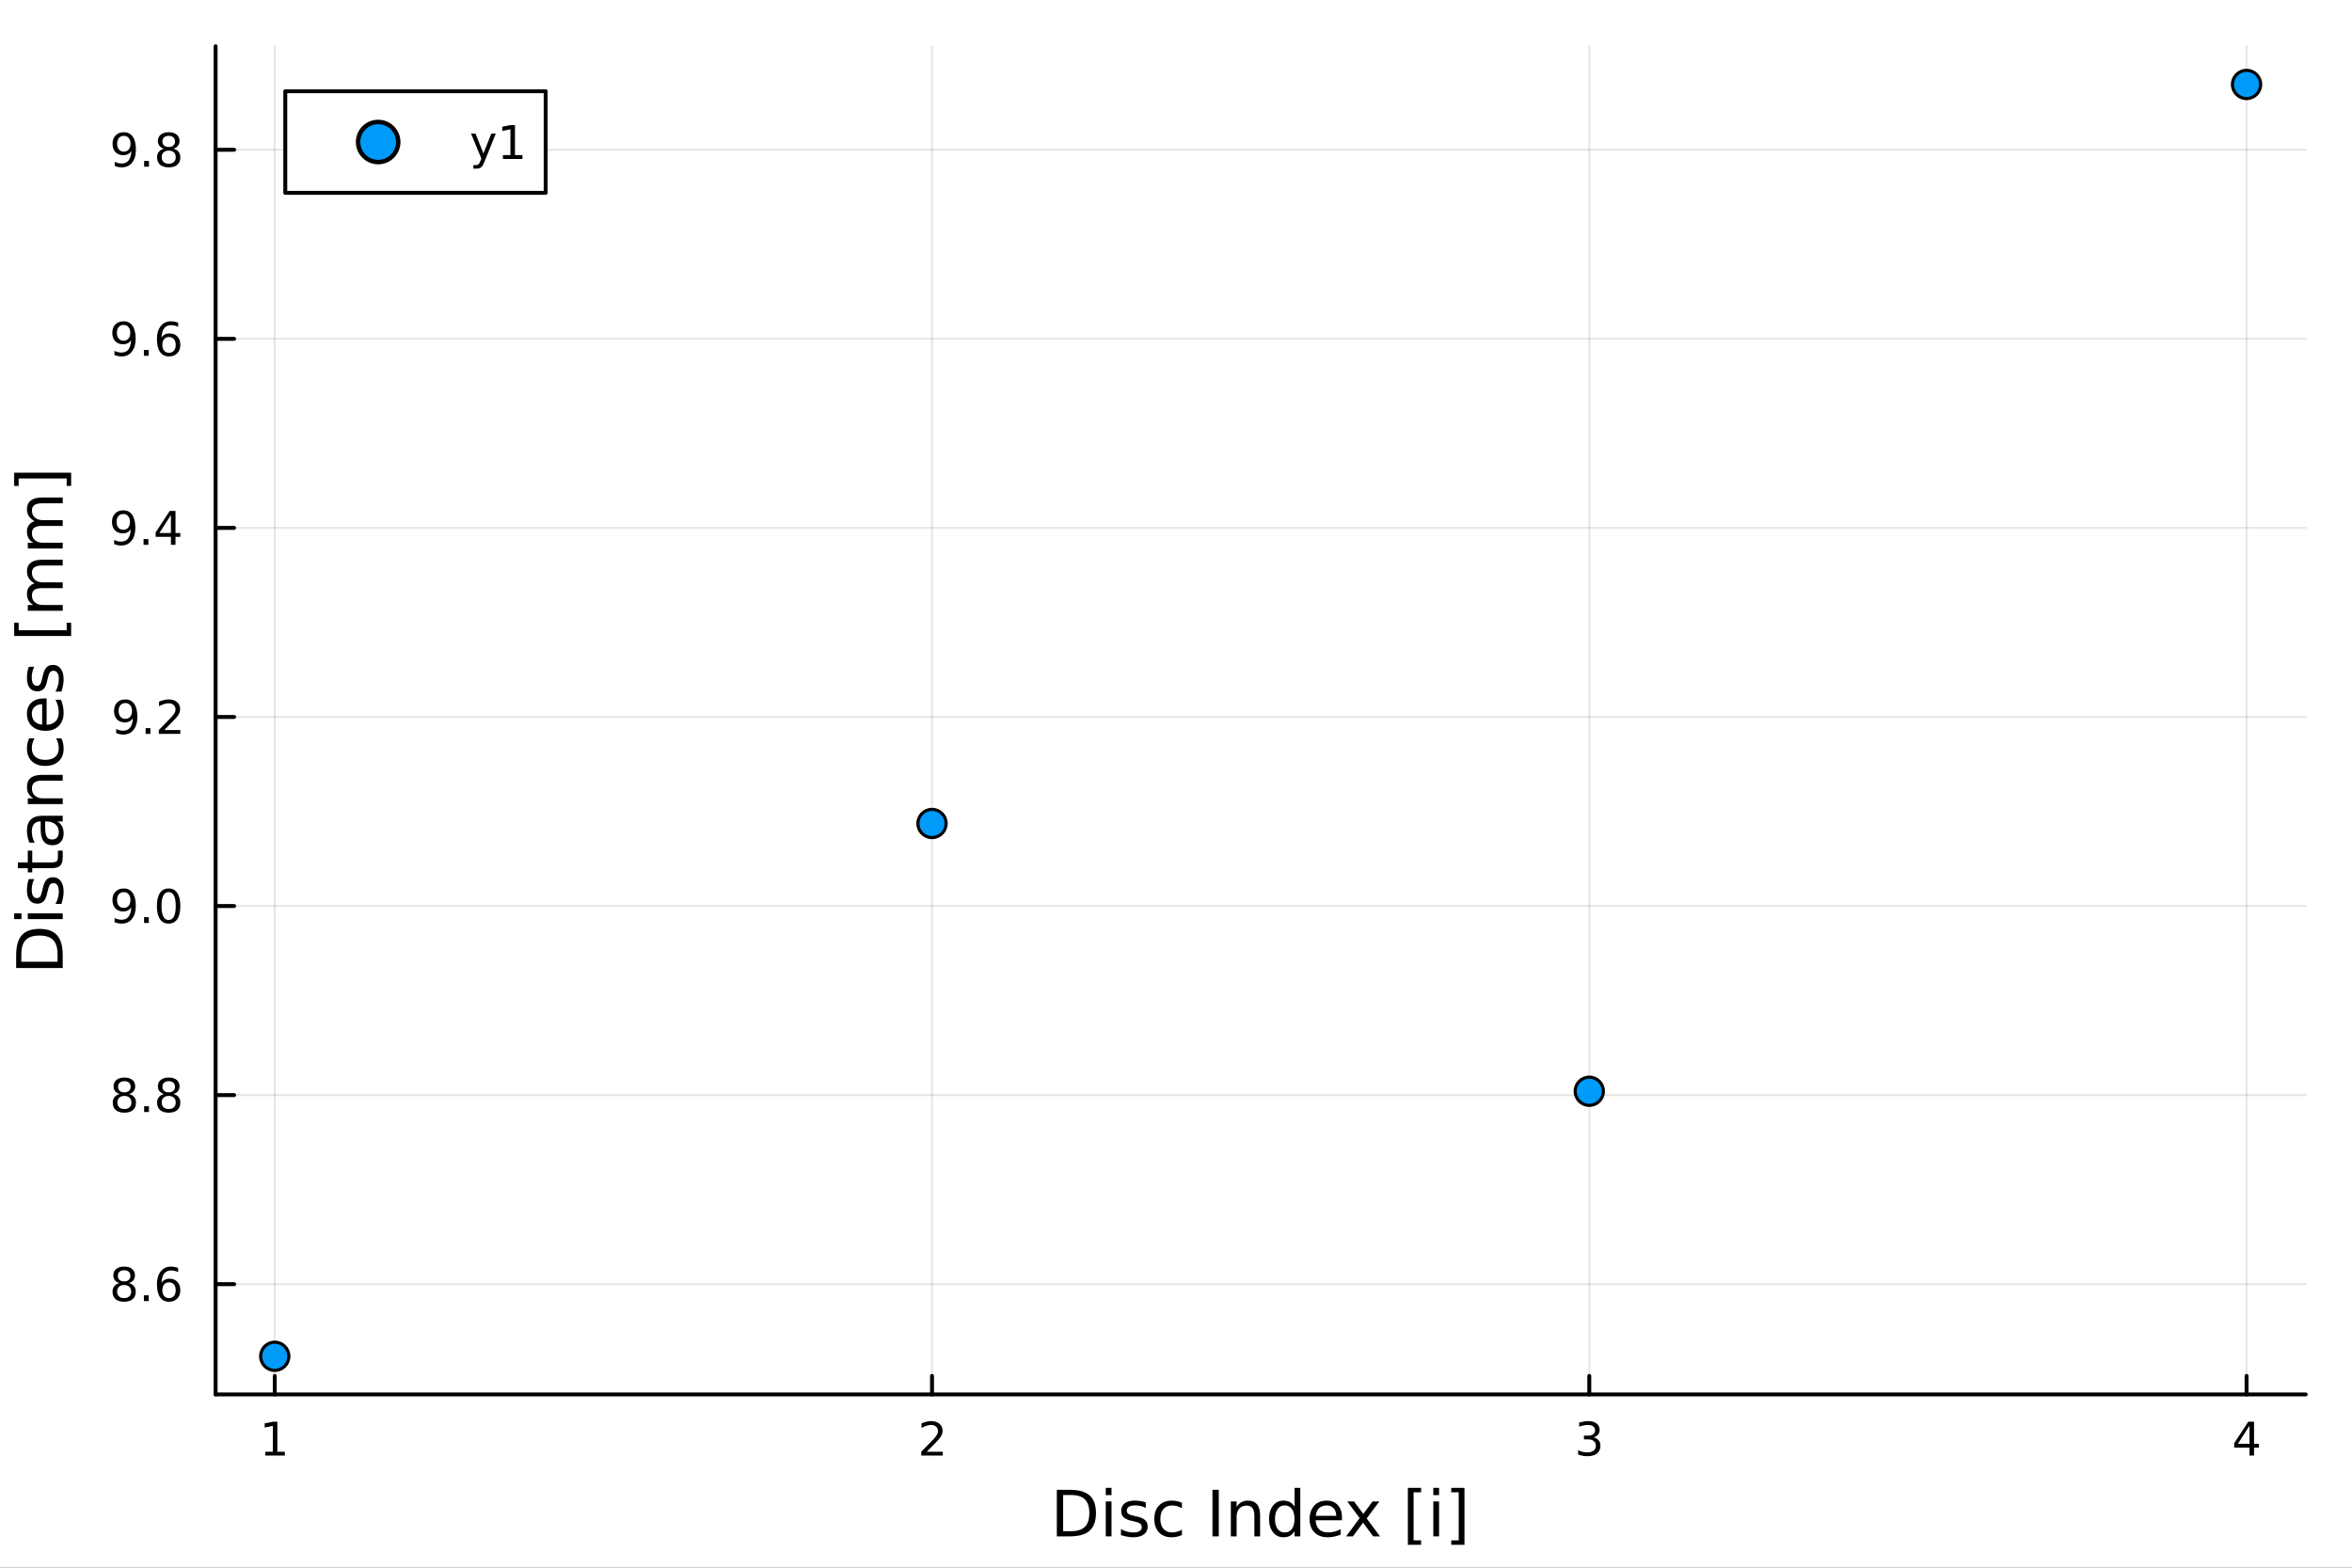 <?xml version="1.0" encoding="utf-8"?>
<svg xmlns="http://www.w3.org/2000/svg" xmlns:xlink="http://www.w3.org/1999/xlink" width="600" height="400" viewBox="0 0 2400 1600">
<rect x="0" y="0" width="2400" height="1600" fill="#333333" stroke="none"/>
<defs>
  <clipPath id="clip390">
    <rect x="0" y="0" width="2400" height="1600"/>
  </clipPath>
</defs>
<path clip-path="url(#clip390)" d="M0 1600 L2400 1600 L2400 0 L0 0  Z" fill="#ffffff" fill-rule="evenodd" fill-opacity="1"/>
<defs>
  <clipPath id="clip391">
    <rect x="480" y="0" width="1681" height="1600"/>
  </clipPath>
</defs>
<path clip-path="url(#clip390)" d="M220.005 1423.18 L2352.76 1423.18 L2352.76 47.244 L220.005 47.244  Z" fill="#ffffff" fill-rule="evenodd" fill-opacity="1"/>
<defs>
  <clipPath id="clip392">
    <rect x="220" y="47" width="2134" height="1377"/>
  </clipPath>
</defs>
<polyline clip-path="url(#clip392)" style="stroke:#000000; stroke-linecap:round; stroke-linejoin:round; stroke-width:2; stroke-opacity:0.1; fill:none" points="280.366,1423.18 280.366,47.244 "/>
<polyline clip-path="url(#clip392)" style="stroke:#000000; stroke-linecap:round; stroke-linejoin:round; stroke-width:2; stroke-opacity:0.1; fill:none" points="951.042,1423.18 951.042,47.244 "/>
<polyline clip-path="url(#clip392)" style="stroke:#000000; stroke-linecap:round; stroke-linejoin:round; stroke-width:2; stroke-opacity:0.1; fill:none" points="1621.72,1423.18 1621.72,47.244 "/>
<polyline clip-path="url(#clip392)" style="stroke:#000000; stroke-linecap:round; stroke-linejoin:round; stroke-width:2; stroke-opacity:0.1; fill:none" points="2292.4,1423.18 2292.4,47.244 "/>
<polyline clip-path="url(#clip392)" style="stroke:#000000; stroke-linecap:round; stroke-linejoin:round; stroke-width:2; stroke-opacity:0.1; fill:none" points="220.005,1310.62 2352.76,1310.62 "/>
<polyline clip-path="url(#clip392)" style="stroke:#000000; stroke-linecap:round; stroke-linejoin:round; stroke-width:2; stroke-opacity:0.1; fill:none" points="220.005,1117.66 2352.76,1117.66 "/>
<polyline clip-path="url(#clip392)" style="stroke:#000000; stroke-linecap:round; stroke-linejoin:round; stroke-width:2; stroke-opacity:0.1; fill:none" points="220.005,924.698 2352.76,924.698 "/>
<polyline clip-path="url(#clip392)" style="stroke:#000000; stroke-linecap:round; stroke-linejoin:round; stroke-width:2; stroke-opacity:0.1; fill:none" points="220.005,731.738 2352.76,731.738 "/>
<polyline clip-path="url(#clip392)" style="stroke:#000000; stroke-linecap:round; stroke-linejoin:round; stroke-width:2; stroke-opacity:0.1; fill:none" points="220.005,538.778 2352.76,538.778 "/>
<polyline clip-path="url(#clip392)" style="stroke:#000000; stroke-linecap:round; stroke-linejoin:round; stroke-width:2; stroke-opacity:0.1; fill:none" points="220.005,345.818 2352.76,345.818 "/>
<polyline clip-path="url(#clip392)" style="stroke:#000000; stroke-linecap:round; stroke-linejoin:round; stroke-width:2; stroke-opacity:0.1; fill:none" points="220.005,152.857 2352.76,152.857 "/>
<polyline clip-path="url(#clip390)" style="stroke:#000000; stroke-linecap:round; stroke-linejoin:round; stroke-width:4; stroke-opacity:1; fill:none" points="220.005,1423.18 2352.76,1423.18 "/>
<polyline clip-path="url(#clip390)" style="stroke:#000000; stroke-linecap:round; stroke-linejoin:round; stroke-width:4; stroke-opacity:1; fill:none" points="280.366,1423.18 280.366,1404.28 "/>
<polyline clip-path="url(#clip390)" style="stroke:#000000; stroke-linecap:round; stroke-linejoin:round; stroke-width:4; stroke-opacity:1; fill:none" points="951.042,1423.18 951.042,1404.28 "/>
<polyline clip-path="url(#clip390)" style="stroke:#000000; stroke-linecap:round; stroke-linejoin:round; stroke-width:4; stroke-opacity:1; fill:none" points="1621.72,1423.18 1621.72,1404.28 "/>
<polyline clip-path="url(#clip390)" style="stroke:#000000; stroke-linecap:round; stroke-linejoin:round; stroke-width:4; stroke-opacity:1; fill:none" points="2292.4,1423.18 2292.4,1404.28 "/>
<path clip-path="url(#clip390)" d="M270.748 1481.64 L278.387 1481.64 L278.387 1455.28 L270.077 1456.95 L270.077 1452.69 L278.341 1451.02 L283.016 1451.02 L283.016 1481.64 L290.655 1481.64 L290.655 1485.58 L270.748 1485.58 L270.748 1481.64 Z" fill="#000000" fill-rule="nonzero" fill-opacity="1" /><path clip-path="url(#clip390)" d="M945.695 1481.64 L962.015 1481.64 L962.015 1485.58 L940.07 1485.58 L940.07 1481.64 Q942.732 1478.89 947.316 1474.26 Q951.922 1469.61 953.103 1468.27 Q955.348 1465.74 956.228 1464.01 Q957.13 1462.25 957.13 1460.56 Q957.13 1457.8 955.186 1456.07 Q953.265 1454.33 950.163 1454.33 Q947.964 1454.33 945.51 1455.09 Q943.079 1455.86 940.302 1457.41 L940.302 1452.69 Q943.126 1451.55 945.579 1450.97 Q948.033 1450.39 950.07 1450.39 Q955.44 1450.39 958.635 1453.08 Q961.829 1455.77 961.829 1460.26 Q961.829 1462.39 961.019 1464.31 Q960.232 1466.2 958.126 1468.8 Q957.547 1469.47 954.445 1472.69 Q951.343 1475.88 945.695 1481.64 Z" fill="#000000" fill-rule="nonzero" fill-opacity="1" /><path clip-path="url(#clip390)" d="M1625.97 1466.95 Q1629.32 1467.66 1631.2 1469.93 Q1633.1 1472.2 1633.1 1475.53 Q1633.1 1480.65 1629.58 1483.45 Q1626.06 1486.25 1619.58 1486.25 Q1617.4 1486.25 1615.09 1485.81 Q1612.8 1485.39 1610.34 1484.54 L1610.34 1480.02 Q1612.29 1481.16 1614.6 1481.74 Q1616.92 1482.32 1619.44 1482.32 Q1623.84 1482.32 1626.13 1480.58 Q1628.44 1478.84 1628.44 1475.53 Q1628.44 1472.48 1626.29 1470.77 Q1624.16 1469.03 1620.34 1469.03 L1616.31 1469.03 L1616.31 1465.19 L1620.53 1465.19 Q1623.98 1465.19 1625.8 1463.82 Q1627.63 1462.43 1627.63 1459.84 Q1627.63 1457.18 1625.73 1455.77 Q1623.86 1454.33 1620.34 1454.33 Q1618.42 1454.33 1616.22 1454.75 Q1614.02 1455.16 1611.38 1456.04 L1611.38 1451.88 Q1614.05 1451.14 1616.36 1450.77 Q1618.7 1450.39 1620.76 1450.39 Q1626.08 1450.39 1629.18 1452.83 Q1632.29 1455.23 1632.29 1459.35 Q1632.29 1462.22 1630.64 1464.21 Q1629 1466.18 1625.97 1466.95 Z" fill="#000000" fill-rule="nonzero" fill-opacity="1" /><path clip-path="url(#clip390)" d="M2295.4 1455.09 L2283.6 1473.54 L2295.4 1473.54 L2295.4 1455.09 M2294.18 1451.02 L2300.06 1451.02 L2300.06 1473.54 L2304.99 1473.54 L2304.99 1477.43 L2300.06 1477.43 L2300.06 1485.58 L2295.4 1485.58 L2295.4 1477.43 L2279.8 1477.43 L2279.8 1472.92 L2294.18 1451.02 Z" fill="#000000" fill-rule="nonzero" fill-opacity="1" /><path clip-path="url(#clip390)" d="M1084.83 1525.81 L1084.83 1562.76 L1092.59 1562.76 Q1102.43 1562.76 1106.98 1558.3 Q1111.56 1553.85 1111.56 1544.24 Q1111.56 1534.69 1106.98 1530.26 Q1102.43 1525.81 1092.59 1525.81 L1084.83 1525.81 M1078.4 1520.52 L1091.61 1520.52 Q1105.42 1520.52 1111.88 1526.28 Q1118.34 1532.01 1118.34 1544.24 Q1118.34 1556.52 1111.85 1562.28 Q1105.36 1568.04 1091.61 1568.04 L1078.4 1568.04 L1078.4 1520.52 Z" fill="#000000" fill-rule="nonzero" fill-opacity="1" /><path clip-path="url(#clip390)" d="M1128.34 1532.4 L1134.19 1532.4 L1134.19 1568.04 L1128.34 1568.04 L1128.34 1532.4 M1128.34 1518.52 L1134.19 1518.52 L1134.19 1525.93 L1128.34 1525.93 L1128.34 1518.52 Z" fill="#000000" fill-rule="nonzero" fill-opacity="1" /><path clip-path="url(#clip390)" d="M1169.17 1533.45 L1169.17 1538.98 Q1166.69 1537.71 1164.02 1537.07 Q1161.34 1536.44 1158.48 1536.44 Q1154.12 1536.44 1151.92 1537.77 Q1149.76 1539.11 1149.76 1541.79 Q1149.76 1543.82 1151.32 1545 Q1152.88 1546.15 1157.59 1547.2 L1159.59 1547.64 Q1165.83 1548.98 1168.44 1551.43 Q1171.08 1553.85 1171.08 1558.21 Q1171.08 1563.17 1167.13 1566.07 Q1163.22 1568.97 1156.35 1568.97 Q1153.48 1568.97 1150.36 1568.39 Q1147.27 1567.85 1143.84 1566.74 L1143.84 1560.69 Q1147.08 1562.38 1150.23 1563.24 Q1153.39 1564.07 1156.47 1564.07 Q1160.61 1564.07 1162.84 1562.66 Q1165.07 1561.23 1165.07 1558.65 Q1165.07 1556.27 1163.44 1554.99 Q1161.85 1553.72 1156.41 1552.54 L1154.37 1552.07 Q1148.93 1550.92 1146.51 1548.56 Q1144.09 1546.18 1144.09 1542.04 Q1144.09 1537.01 1147.66 1534.27 Q1151.22 1531.54 1157.78 1531.54 Q1161.02 1531.54 1163.89 1532.01 Q1166.75 1532.49 1169.17 1533.45 Z" fill="#000000" fill-rule="nonzero" fill-opacity="1" /><path clip-path="url(#clip390)" d="M1206.06 1533.76 L1206.06 1539.24 Q1203.58 1537.87 1201.06 1537.2 Q1198.58 1536.5 1196.04 1536.5 Q1190.34 1536.5 1187.19 1540.13 Q1184.04 1543.73 1184.04 1550.25 Q1184.04 1556.78 1187.19 1560.4 Q1190.34 1564 1196.04 1564 Q1198.58 1564 1201.06 1563.33 Q1203.58 1562.63 1206.06 1561.26 L1206.06 1566.68 Q1203.61 1567.82 1200.97 1568.39 Q1198.36 1568.97 1195.4 1568.97 Q1187.35 1568.97 1182.6 1563.91 Q1177.86 1558.85 1177.86 1550.25 Q1177.86 1541.53 1182.64 1536.53 Q1187.44 1531.54 1195.78 1531.54 Q1198.49 1531.54 1201.06 1532.11 Q1203.64 1532.65 1206.06 1533.76 Z" fill="#000000" fill-rule="nonzero" fill-opacity="1" /><path clip-path="url(#clip390)" d="M1237.22 1520.52 L1243.65 1520.52 L1243.65 1568.04 L1237.22 1568.04 L1237.22 1520.52 Z" fill="#000000" fill-rule="nonzero" fill-opacity="1" /><path clip-path="url(#clip390)" d="M1285.82 1546.53 L1285.82 1568.04 L1279.97 1568.04 L1279.97 1546.72 Q1279.97 1541.66 1277.99 1539.14 Q1276.02 1536.63 1272.07 1536.63 Q1267.33 1536.63 1264.59 1539.65 Q1261.86 1542.68 1261.86 1547.9 L1261.86 1568.04 L1255.97 1568.04 L1255.97 1532.4 L1261.86 1532.4 L1261.86 1537.93 Q1263.96 1534.72 1266.79 1533.13 Q1269.65 1531.54 1273.38 1531.54 Q1279.52 1531.54 1282.67 1535.36 Q1285.82 1539.14 1285.82 1546.53 Z" fill="#000000" fill-rule="nonzero" fill-opacity="1" /><path clip-path="url(#clip390)" d="M1320.96 1537.81 L1320.96 1518.52 L1326.82 1518.52 L1326.82 1568.04 L1320.96 1568.04 L1320.96 1562.7 Q1319.12 1565.88 1316.28 1567.44 Q1313.48 1568.97 1309.54 1568.97 Q1303.07 1568.97 1299 1563.81 Q1294.96 1558.65 1294.96 1550.25 Q1294.96 1541.85 1299 1536.69 Q1303.07 1531.54 1309.54 1531.54 Q1313.48 1531.54 1316.28 1533.1 Q1319.12 1534.62 1320.96 1537.81 M1301.01 1550.25 Q1301.01 1556.71 1303.65 1560.4 Q1306.32 1564.07 1310.97 1564.07 Q1315.62 1564.07 1318.29 1560.4 Q1320.96 1556.71 1320.96 1550.25 Q1320.96 1543.79 1318.29 1540.13 Q1315.62 1536.44 1310.97 1536.44 Q1306.32 1536.44 1303.65 1540.13 Q1301.01 1543.79 1301.01 1550.25 Z" fill="#000000" fill-rule="nonzero" fill-opacity="1" /><path clip-path="url(#clip390)" d="M1369.37 1548.76 L1369.37 1551.62 L1342.45 1551.62 Q1342.83 1557.67 1346.07 1560.85 Q1349.35 1564 1355.18 1564 Q1358.55 1564 1361.7 1563.17 Q1364.89 1562.35 1368 1560.69 L1368 1566.23 Q1364.85 1567.57 1361.54 1568.27 Q1358.23 1568.97 1354.83 1568.97 Q1346.3 1568.97 1341.3 1564 Q1336.34 1559.04 1336.34 1550.57 Q1336.34 1541.82 1341.05 1536.69 Q1345.79 1531.54 1353.81 1531.54 Q1361 1531.54 1365.17 1536.18 Q1369.37 1540.8 1369.37 1548.76 M1363.52 1547.04 Q1363.45 1542.23 1360.81 1539.37 Q1358.2 1536.5 1353.87 1536.5 Q1348.97 1536.5 1346.01 1539.27 Q1343.08 1542.04 1342.64 1547.07 L1363.52 1547.04 Z" fill="#000000" fill-rule="nonzero" fill-opacity="1" /><path clip-path="url(#clip390)" d="M1407.47 1532.4 L1394.58 1549.74 L1408.14 1568.04 L1401.23 1568.04 L1390.86 1554.04 L1380.48 1568.04 L1373.57 1568.04 L1387.42 1549.39 L1374.75 1532.4 L1381.66 1532.4 L1391.11 1545.1 L1400.57 1532.4 L1407.47 1532.4 Z" fill="#000000" fill-rule="nonzero" fill-opacity="1" /><path clip-path="url(#clip390)" d="M1436.6 1518.52 L1450.09 1518.52 L1450.09 1523.07 L1442.45 1523.07 L1442.45 1572.09 L1450.09 1572.09 L1450.09 1576.64 L1436.6 1576.64 L1436.6 1518.52 Z" fill="#000000" fill-rule="nonzero" fill-opacity="1" /><path clip-path="url(#clip390)" d="M1462.57 1532.4 L1468.42 1532.4 L1468.42 1568.04 L1462.57 1568.04 L1462.57 1532.4 M1462.57 1518.52 L1468.42 1518.52 L1468.42 1525.93 L1462.57 1525.93 L1462.57 1518.52 Z" fill="#000000" fill-rule="nonzero" fill-opacity="1" /><path clip-path="url(#clip390)" d="M1494.36 1518.52 L1494.36 1576.64 L1480.87 1576.64 L1480.87 1572.09 L1488.48 1572.09 L1488.48 1523.07 L1480.87 1523.07 L1480.87 1518.52 L1494.36 1518.52 Z" fill="#000000" fill-rule="nonzero" fill-opacity="1" /><polyline clip-path="url(#clip390)" style="stroke:#000000; stroke-linecap:round; stroke-linejoin:round; stroke-width:4; stroke-opacity:1; fill:none" points="220.005,1423.18 220.005,47.244 "/>
<polyline clip-path="url(#clip390)" style="stroke:#000000; stroke-linecap:round; stroke-linejoin:round; stroke-width:4; stroke-opacity:1; fill:none" points="220.005,1310.62 238.903,1310.62 "/>
<polyline clip-path="url(#clip390)" style="stroke:#000000; stroke-linecap:round; stroke-linejoin:round; stroke-width:4; stroke-opacity:1; fill:none" points="220.005,1117.66 238.903,1117.66 "/>
<polyline clip-path="url(#clip390)" style="stroke:#000000; stroke-linecap:round; stroke-linejoin:round; stroke-width:4; stroke-opacity:1; fill:none" points="220.005,924.698 238.903,924.698 "/>
<polyline clip-path="url(#clip390)" style="stroke:#000000; stroke-linecap:round; stroke-linejoin:round; stroke-width:4; stroke-opacity:1; fill:none" points="220.005,731.738 238.903,731.738 "/>
<polyline clip-path="url(#clip390)" style="stroke:#000000; stroke-linecap:round; stroke-linejoin:round; stroke-width:4; stroke-opacity:1; fill:none" points="220.005,538.778 238.903,538.778 "/>
<polyline clip-path="url(#clip390)" style="stroke:#000000; stroke-linecap:round; stroke-linejoin:round; stroke-width:4; stroke-opacity:1; fill:none" points="220.005,345.818 238.903,345.818 "/>
<polyline clip-path="url(#clip390)" style="stroke:#000000; stroke-linecap:round; stroke-linejoin:round; stroke-width:4; stroke-opacity:1; fill:none" points="220.005,152.857 238.903,152.857 "/>
<path clip-path="url(#clip390)" d="M126.667 1311.49 Q123.334 1311.49 121.413 1313.27 Q119.515 1315.05 119.515 1318.18 Q119.515 1321.3 121.413 1323.08 Q123.334 1324.87 126.667 1324.87 Q130.001 1324.87 131.922 1323.08 Q133.843 1321.28 133.843 1318.18 Q133.843 1315.05 131.922 1313.27 Q130.024 1311.49 126.667 1311.49 M121.992 1309.5 Q118.982 1308.76 117.293 1306.69 Q115.626 1304.63 115.626 1301.67 Q115.626 1297.53 118.566 1295.12 Q121.529 1292.71 126.667 1292.71 Q131.83 1292.71 134.769 1295.12 Q137.709 1297.53 137.709 1301.67 Q137.709 1304.63 136.019 1306.69 Q134.353 1308.76 131.367 1309.5 Q134.746 1310.28 136.621 1312.57 Q138.519 1314.87 138.519 1318.18 Q138.519 1323.2 135.441 1325.88 Q132.385 1328.57 126.667 1328.57 Q120.95 1328.57 117.871 1325.88 Q114.816 1323.2 114.816 1318.18 Q114.816 1314.87 116.714 1312.57 Q118.612 1310.28 121.992 1309.5 M120.279 1302.11 Q120.279 1304.8 121.945 1306.3 Q123.635 1307.81 126.667 1307.81 Q129.677 1307.81 131.367 1306.3 Q133.08 1304.8 133.08 1302.11 Q133.08 1299.43 131.367 1297.92 Q129.677 1296.42 126.667 1296.42 Q123.635 1296.42 121.945 1297.92 Q120.279 1299.43 120.279 1302.11 Z" fill="#000000" fill-rule="nonzero" fill-opacity="1" /><path clip-path="url(#clip390)" d="M146.829 1322.02 L151.714 1322.02 L151.714 1327.9 L146.829 1327.9 L146.829 1322.02 Z" fill="#000000" fill-rule="nonzero" fill-opacity="1" /><path clip-path="url(#clip390)" d="M172.477 1308.76 Q169.329 1308.76 167.477 1310.91 Q165.649 1313.06 165.649 1316.81 Q165.649 1320.54 167.477 1322.71 Q169.329 1324.87 172.477 1324.87 Q175.626 1324.87 177.454 1322.71 Q179.306 1320.54 179.306 1316.81 Q179.306 1313.06 177.454 1310.91 Q175.626 1308.76 172.477 1308.76 M181.76 1294.1 L181.76 1298.36 Q180.001 1297.53 178.195 1297.09 Q176.413 1296.65 174.653 1296.65 Q170.024 1296.65 167.57 1299.77 Q165.14 1302.9 164.792 1309.22 Q166.158 1307.2 168.218 1306.14 Q170.278 1305.05 172.755 1305.05 Q177.964 1305.05 180.973 1308.22 Q184.005 1311.37 184.005 1316.81 Q184.005 1322.13 180.857 1325.35 Q177.709 1328.57 172.477 1328.57 Q166.482 1328.57 163.311 1323.99 Q160.14 1319.38 160.14 1310.65 Q160.14 1302.46 164.028 1297.6 Q167.917 1292.71 174.468 1292.71 Q176.227 1292.71 178.01 1293.06 Q179.815 1293.41 181.76 1294.1 Z" fill="#000000" fill-rule="nonzero" fill-opacity="1" /><path clip-path="url(#clip390)" d="M126.922 1118.53 Q123.589 1118.53 121.668 1120.31 Q119.769 1122.09 119.769 1125.22 Q119.769 1128.34 121.668 1130.12 Q123.589 1131.91 126.922 1131.91 Q130.255 1131.91 132.177 1130.12 Q134.098 1128.32 134.098 1125.22 Q134.098 1122.09 132.177 1120.31 Q130.279 1118.53 126.922 1118.53 M122.246 1116.54 Q119.237 1115.79 117.547 1113.73 Q115.881 1111.67 115.881 1108.71 Q115.881 1104.57 118.82 1102.16 Q121.783 1099.75 126.922 1099.75 Q132.084 1099.75 135.024 1102.16 Q137.964 1104.57 137.964 1108.71 Q137.964 1111.67 136.274 1113.73 Q134.607 1115.79 131.621 1116.54 Q135.001 1117.32 136.876 1119.61 Q138.774 1121.91 138.774 1125.22 Q138.774 1130.24 135.695 1132.92 Q132.64 1135.61 126.922 1135.61 Q121.205 1135.61 118.126 1132.92 Q115.07 1130.24 115.07 1125.22 Q115.07 1121.91 116.968 1119.61 Q118.867 1117.32 122.246 1116.54 M120.533 1109.15 Q120.533 1111.84 122.2 1113.34 Q123.89 1114.85 126.922 1114.85 Q129.931 1114.85 131.621 1113.34 Q133.334 1111.84 133.334 1109.15 Q133.334 1106.47 131.621 1104.96 Q129.931 1103.46 126.922 1103.46 Q123.89 1103.46 122.2 1104.96 Q120.533 1106.47 120.533 1109.15 Z" fill="#000000" fill-rule="nonzero" fill-opacity="1" /><path clip-path="url(#clip390)" d="M147.084 1129.06 L151.968 1129.06 L151.968 1134.94 L147.084 1134.94 L147.084 1129.06 Z" fill="#000000" fill-rule="nonzero" fill-opacity="1" /><path clip-path="url(#clip390)" d="M172.153 1118.53 Q168.82 1118.53 166.899 1120.31 Q165.001 1122.09 165.001 1125.22 Q165.001 1128.34 166.899 1130.12 Q168.82 1131.91 172.153 1131.91 Q175.487 1131.91 177.408 1130.12 Q179.329 1128.32 179.329 1125.22 Q179.329 1122.09 177.408 1120.31 Q175.51 1118.53 172.153 1118.53 M167.477 1116.54 Q164.468 1115.79 162.778 1113.73 Q161.112 1111.67 161.112 1108.71 Q161.112 1104.57 164.052 1102.16 Q167.015 1099.75 172.153 1099.75 Q177.315 1099.75 180.255 1102.16 Q183.195 1104.57 183.195 1108.71 Q183.195 1111.67 181.505 1113.73 Q179.839 1115.79 176.852 1116.54 Q180.232 1117.32 182.107 1119.61 Q184.005 1121.91 184.005 1125.22 Q184.005 1130.24 180.926 1132.92 Q177.871 1135.61 172.153 1135.61 Q166.436 1135.61 163.357 1132.92 Q160.302 1130.24 160.302 1125.22 Q160.302 1121.91 162.2 1119.61 Q164.098 1117.32 167.477 1116.54 M165.765 1109.15 Q165.765 1111.84 167.431 1113.34 Q169.121 1114.85 172.153 1114.85 Q175.163 1114.85 176.852 1113.34 Q178.565 1111.84 178.565 1109.15 Q178.565 1106.47 176.852 1104.96 Q175.163 1103.46 172.153 1103.46 Q169.121 1103.46 167.431 1104.96 Q165.765 1106.47 165.765 1109.15 Z" fill="#000000" fill-rule="nonzero" fill-opacity="1" /><path clip-path="url(#clip390)" d="M116.968 941.261 L116.968 937.001 Q118.728 937.835 120.533 938.274 Q122.339 938.714 124.075 938.714 Q128.705 938.714 131.135 935.612 Q133.589 932.487 133.936 926.145 Q132.593 928.136 130.533 929.2 Q128.473 930.265 125.973 930.265 Q120.788 930.265 117.756 927.14 Q114.746 923.992 114.746 918.552 Q114.746 913.228 117.894 910.011 Q121.043 906.793 126.274 906.793 Q132.269 906.793 135.417 911.4 Q138.589 915.983 138.589 924.733 Q138.589 932.904 134.7 937.788 Q130.834 942.649 124.283 942.649 Q122.524 942.649 120.718 942.302 Q118.913 941.955 116.968 941.261 M126.274 926.608 Q129.422 926.608 131.251 924.455 Q133.103 922.302 133.103 918.552 Q133.103 914.825 131.251 912.673 Q129.422 910.497 126.274 910.497 Q123.126 910.497 121.274 912.673 Q119.445 914.825 119.445 918.552 Q119.445 922.302 121.274 924.455 Q123.126 926.608 126.274 926.608 Z" fill="#000000" fill-rule="nonzero" fill-opacity="1" /><path clip-path="url(#clip390)" d="M146.991 936.098 L151.876 936.098 L151.876 941.978 L146.991 941.978 L146.991 936.098 Z" fill="#000000" fill-rule="nonzero" fill-opacity="1" /><path clip-path="url(#clip390)" d="M172.061 910.497 Q168.45 910.497 166.621 914.062 Q164.815 917.603 164.815 924.733 Q164.815 931.839 166.621 935.404 Q168.45 938.946 172.061 938.946 Q175.695 938.946 177.501 935.404 Q179.329 931.839 179.329 924.733 Q179.329 917.603 177.501 914.062 Q175.695 910.497 172.061 910.497 M172.061 906.793 Q177.871 906.793 180.926 911.4 Q184.005 915.983 184.005 924.733 Q184.005 933.46 180.926 938.066 Q177.871 942.649 172.061 942.649 Q166.251 942.649 163.172 938.066 Q160.116 933.46 160.116 924.733 Q160.116 915.983 163.172 911.4 Q166.251 906.793 172.061 906.793 Z" fill="#000000" fill-rule="nonzero" fill-opacity="1" /><path clip-path="url(#clip390)" d="M118.566 748.3 L118.566 744.041 Q120.325 744.874 122.13 745.314 Q123.936 745.754 125.672 745.754 Q130.302 745.754 132.732 742.652 Q135.186 739.527 135.533 733.185 Q134.191 735.175 132.13 736.24 Q130.07 737.305 127.57 737.305 Q122.385 737.305 119.353 734.18 Q116.343 731.032 116.343 725.592 Q116.343 720.268 119.492 717.05 Q122.64 713.833 127.871 713.833 Q133.867 713.833 137.015 718.439 Q140.186 723.023 140.186 731.773 Q140.186 739.944 136.297 744.828 Q132.431 749.689 125.88 749.689 Q124.121 749.689 122.316 749.342 Q120.51 748.995 118.566 748.3 M127.871 733.648 Q131.019 733.648 132.848 731.495 Q134.7 729.342 134.7 725.592 Q134.7 721.865 132.848 719.713 Q131.019 717.537 127.871 717.537 Q124.723 717.537 122.871 719.713 Q121.043 721.865 121.043 725.592 Q121.043 729.342 122.871 731.495 Q124.723 733.648 127.871 733.648 Z" fill="#000000" fill-rule="nonzero" fill-opacity="1" /><path clip-path="url(#clip390)" d="M148.589 743.138 L153.473 743.138 L153.473 749.018 L148.589 749.018 L148.589 743.138 Z" fill="#000000" fill-rule="nonzero" fill-opacity="1" /><path clip-path="url(#clip390)" d="M167.686 745.083 L184.005 745.083 L184.005 749.018 L162.061 749.018 L162.061 745.083 Q164.723 742.328 169.306 737.699 Q173.913 733.046 175.093 731.703 Q177.339 729.18 178.218 727.444 Q179.121 725.685 179.121 723.995 Q179.121 721.24 177.176 719.504 Q175.255 717.768 172.153 717.768 Q169.954 717.768 167.501 718.532 Q165.07 719.296 162.292 720.847 L162.292 716.125 Q165.116 714.99 167.57 714.412 Q170.024 713.833 172.061 713.833 Q177.431 713.833 180.626 716.518 Q183.82 719.203 183.82 723.694 Q183.82 725.824 183.01 727.745 Q182.223 729.643 180.116 732.236 Q179.538 732.907 176.436 736.124 Q173.334 739.319 167.686 745.083 Z" fill="#000000" fill-rule="nonzero" fill-opacity="1" /><path clip-path="url(#clip390)" d="M116.482 555.34 L116.482 551.081 Q118.242 551.914 120.047 552.354 Q121.853 552.794 123.589 552.794 Q128.218 552.794 130.649 549.692 Q133.103 546.567 133.45 540.224 Q132.107 542.215 130.047 543.28 Q127.987 544.345 125.487 544.345 Q120.302 544.345 117.269 541.22 Q114.26 538.072 114.26 532.632 Q114.26 527.308 117.408 524.09 Q120.556 520.873 125.788 520.873 Q131.783 520.873 134.931 525.479 Q138.103 530.062 138.103 538.812 Q138.103 546.984 134.214 551.868 Q130.348 556.729 123.797 556.729 Q122.038 556.729 120.232 556.382 Q118.427 556.035 116.482 555.34 M125.788 540.687 Q128.936 540.687 130.765 538.535 Q132.617 536.382 132.617 532.632 Q132.617 528.905 130.765 526.752 Q128.936 524.576 125.788 524.576 Q122.64 524.576 120.788 526.752 Q118.959 528.905 118.959 532.632 Q118.959 536.382 120.788 538.535 Q122.64 540.687 125.788 540.687 Z" fill="#000000" fill-rule="nonzero" fill-opacity="1" /><path clip-path="url(#clip390)" d="M146.505 550.178 L151.39 550.178 L151.39 556.058 L146.505 556.058 L146.505 550.178 Z" fill="#000000" fill-rule="nonzero" fill-opacity="1" /><path clip-path="url(#clip390)" d="M174.422 525.572 L162.616 544.021 L174.422 544.021 L174.422 525.572 M173.195 521.498 L179.075 521.498 L179.075 544.021 L184.005 544.021 L184.005 547.91 L179.075 547.91 L179.075 556.058 L174.422 556.058 L174.422 547.91 L158.82 547.91 L158.82 543.396 L173.195 521.498 Z" fill="#000000" fill-rule="nonzero" fill-opacity="1" /><path clip-path="url(#clip390)" d="M116.806 362.38 L116.806 358.121 Q118.566 358.954 120.371 359.394 Q122.177 359.834 123.913 359.834 Q128.542 359.834 130.973 356.732 Q133.427 353.607 133.774 347.264 Q132.431 349.255 130.371 350.32 Q128.311 351.385 125.811 351.385 Q120.626 351.385 117.593 348.26 Q114.584 345.112 114.584 339.672 Q114.584 334.348 117.732 331.13 Q120.88 327.913 126.112 327.913 Q132.107 327.913 135.255 332.519 Q138.427 337.102 138.427 345.852 Q138.427 354.024 134.538 358.908 Q130.672 363.769 124.121 363.769 Q122.362 363.769 120.556 363.422 Q118.751 363.074 116.806 362.38 M126.112 347.727 Q129.26 347.727 131.089 345.574 Q132.941 343.422 132.941 339.672 Q132.941 335.945 131.089 333.792 Q129.26 331.616 126.112 331.616 Q122.964 331.616 121.112 333.792 Q119.283 335.945 119.283 339.672 Q119.283 343.422 121.112 345.574 Q122.964 347.727 126.112 347.727 Z" fill="#000000" fill-rule="nonzero" fill-opacity="1" /><path clip-path="url(#clip390)" d="M146.829 357.218 L151.714 357.218 L151.714 363.098 L146.829 363.098 L146.829 357.218 Z" fill="#000000" fill-rule="nonzero" fill-opacity="1" /><path clip-path="url(#clip390)" d="M172.477 343.954 Q169.329 343.954 167.477 346.107 Q165.649 348.26 165.649 352.01 Q165.649 355.736 167.477 357.912 Q169.329 360.065 172.477 360.065 Q175.626 360.065 177.454 357.912 Q179.306 355.736 179.306 352.01 Q179.306 348.26 177.454 346.107 Q175.626 343.954 172.477 343.954 M181.76 329.301 L181.76 333.561 Q180.001 332.727 178.195 332.288 Q176.413 331.848 174.653 331.848 Q170.024 331.848 167.57 334.973 Q165.14 338.098 164.792 344.417 Q166.158 342.403 168.218 341.338 Q170.278 340.25 172.755 340.25 Q177.964 340.25 180.973 343.422 Q184.005 346.57 184.005 352.01 Q184.005 357.334 180.857 360.551 Q177.709 363.769 172.477 363.769 Q166.482 363.769 163.311 359.186 Q160.14 354.579 160.14 345.852 Q160.14 337.658 164.028 332.797 Q167.917 327.913 174.468 327.913 Q176.227 327.913 178.01 328.26 Q179.815 328.607 181.76 329.301 Z" fill="#000000" fill-rule="nonzero" fill-opacity="1" /><path clip-path="url(#clip390)" d="M117.061 169.42 L117.061 165.161 Q118.82 165.994 120.626 166.434 Q122.431 166.873 124.168 166.873 Q128.797 166.873 131.228 163.772 Q133.681 160.647 134.029 154.304 Q132.686 156.295 130.626 157.36 Q128.566 158.424 126.066 158.424 Q120.88 158.424 117.848 155.299 Q114.839 152.151 114.839 146.712 Q114.839 141.387 117.987 138.17 Q121.135 134.952 126.367 134.952 Q132.362 134.952 135.51 139.559 Q138.681 144.142 138.681 152.892 Q138.681 161.063 134.792 165.948 Q130.927 170.809 124.376 170.809 Q122.617 170.809 120.811 170.461 Q119.006 170.114 117.061 169.42 M126.367 154.767 Q129.515 154.767 131.343 152.614 Q133.195 150.462 133.195 146.712 Q133.195 142.985 131.343 140.832 Q129.515 138.656 126.367 138.656 Q123.218 138.656 121.367 140.832 Q119.538 142.985 119.538 146.712 Q119.538 150.462 121.367 152.614 Q123.218 154.767 126.367 154.767 Z" fill="#000000" fill-rule="nonzero" fill-opacity="1" /><path clip-path="url(#clip390)" d="M147.084 164.258 L151.968 164.258 L151.968 170.137 L147.084 170.137 L147.084 164.258 Z" fill="#000000" fill-rule="nonzero" fill-opacity="1" /><path clip-path="url(#clip390)" d="M172.153 153.725 Q168.82 153.725 166.899 155.508 Q165.001 157.29 165.001 160.415 Q165.001 163.54 166.899 165.323 Q168.82 167.105 172.153 167.105 Q175.487 167.105 177.408 165.323 Q179.329 163.517 179.329 160.415 Q179.329 157.29 177.408 155.508 Q175.51 153.725 172.153 153.725 M167.477 151.735 Q164.468 150.994 162.778 148.934 Q161.112 146.874 161.112 143.911 Q161.112 139.767 164.052 137.36 Q167.015 134.952 172.153 134.952 Q177.315 134.952 180.255 137.36 Q183.195 139.767 183.195 143.911 Q183.195 146.874 181.505 148.934 Q179.839 150.994 176.852 151.735 Q180.232 152.522 182.107 154.813 Q184.005 157.105 184.005 160.415 Q184.005 165.438 180.926 168.123 Q177.871 170.809 172.153 170.809 Q166.436 170.809 163.357 168.123 Q160.302 165.438 160.302 160.415 Q160.302 157.105 162.2 154.813 Q164.098 152.522 167.477 151.735 M165.765 144.35 Q165.765 147.036 167.431 148.54 Q169.121 150.045 172.153 150.045 Q175.163 150.045 176.852 148.54 Q178.565 147.036 178.565 144.35 Q178.565 141.665 176.852 140.161 Q175.163 138.656 172.153 138.656 Q169.121 138.656 167.431 140.161 Q165.765 141.665 165.765 144.35 Z" fill="#000000" fill-rule="nonzero" fill-opacity="1" /><path clip-path="url(#clip390)" d="M21.768 981.565 L58.721 981.565 L58.721 973.799 Q58.721 963.964 54.265 959.412 Q49.809 954.829 40.196 954.829 Q30.648 954.829 26.224 959.412 Q21.768 963.964 21.768 973.799 L21.768 981.565 M16.484 987.994 L16.484 974.785 Q16.484 960.972 22.245 954.511 Q27.974 948.049 40.196 948.049 Q52.482 948.049 58.243 954.542 Q64.004 961.035 64.004 974.785 L64.004 987.994 L16.484 987.994 Z" fill="#000000" fill-rule="nonzero" fill-opacity="1" /><path clip-path="url(#clip390)" d="M28.356 938.055 L28.356 932.199 L64.004 932.199 L64.004 938.055 L28.356 938.055 M14.479 938.055 L14.479 932.199 L21.895 932.199 L21.895 938.055 L14.479 938.055 Z" fill="#000000" fill-rule="nonzero" fill-opacity="1" /><path clip-path="url(#clip390)" d="M29.407 897.219 L34.945 897.219 Q33.672 899.702 33.035 902.375 Q32.398 905.049 32.398 907.914 Q32.398 912.274 33.735 914.47 Q35.072 916.635 37.746 916.635 Q39.783 916.635 40.96 915.075 Q42.106 913.515 43.157 908.805 L43.602 906.8 Q44.939 900.561 47.39 897.951 Q49.809 895.309 54.169 895.309 Q59.134 895.309 62.031 899.256 Q64.927 903.171 64.927 910.046 Q64.927 912.911 64.354 916.03 Q63.813 919.117 62.699 922.555 L56.652 922.555 Q58.339 919.308 59.198 916.157 Q60.026 913.006 60.026 909.919 Q60.026 905.781 58.625 903.553 Q57.193 901.325 54.615 901.325 Q52.228 901.325 50.955 902.948 Q49.681 904.54 48.504 909.982 L48.026 912.019 Q46.88 917.462 44.525 919.881 Q42.138 922.3 38 922.3 Q32.971 922.3 30.234 918.735 Q27.497 915.17 27.497 908.614 Q27.497 905.367 27.974 902.503 Q28.452 899.638 29.407 897.219 Z" fill="#000000" fill-rule="nonzero" fill-opacity="1" /><path clip-path="url(#clip390)" d="M18.235 880.191 L28.356 880.191 L28.356 868.128 L32.908 868.128 L32.908 880.191 L52.259 880.191 Q56.62 880.191 57.861 879.013 Q59.103 877.804 59.103 874.144 L59.103 868.128 L64.004 868.128 L64.004 874.144 Q64.004 880.923 61.49 883.501 Q58.943 886.079 52.259 886.079 L32.908 886.079 L32.908 890.376 L28.356 890.376 L28.356 886.079 L18.235 886.079 L18.235 880.191 Z" fill="#000000" fill-rule="nonzero" fill-opacity="1" /><path clip-path="url(#clip390)" d="M46.085 844.225 Q46.085 851.322 47.708 854.06 Q49.331 856.797 53.246 856.797 Q56.365 856.797 58.211 854.76 Q60.026 852.691 60.026 849.158 Q60.026 844.288 56.588 841.36 Q53.119 838.4 47.39 838.4 L46.085 838.4 L46.085 844.225 M43.666 832.544 L64.004 832.544 L64.004 838.4 L58.593 838.4 Q61.84 840.405 63.399 843.397 Q64.927 846.389 64.927 850.718 Q64.927 856.192 61.872 859.439 Q58.784 862.653 53.628 862.653 Q47.612 862.653 44.557 858.643 Q41.501 854.601 41.501 846.612 L41.501 838.4 L40.928 838.4 Q36.886 838.4 34.69 841.074 Q32.462 843.715 32.462 848.522 Q32.462 851.577 33.194 854.473 Q33.926 857.37 35.39 860.043 L29.98 860.043 Q28.738 856.829 28.133 853.805 Q27.497 850.781 27.497 847.917 Q27.497 840.182 31.507 836.363 Q35.518 832.544 43.666 832.544 Z" fill="#000000" fill-rule="nonzero" fill-opacity="1" /><path clip-path="url(#clip390)" d="M42.488 790.848 L64.004 790.848 L64.004 796.705 L42.679 796.705 Q37.618 796.705 35.104 798.678 Q32.589 800.651 32.589 804.598 Q32.589 809.341 35.613 812.078 Q38.637 814.815 43.857 814.815 L64.004 814.815 L64.004 820.703 L28.356 820.703 L28.356 814.815 L33.894 814.815 Q30.68 812.714 29.088 809.882 Q27.497 807.017 27.497 803.293 Q27.497 797.15 31.316 793.999 Q35.104 790.848 42.488 790.848 Z" fill="#000000" fill-rule="nonzero" fill-opacity="1" /><path clip-path="url(#clip390)" d="M29.725 753.513 L35.199 753.513 Q33.831 755.996 33.162 758.51 Q32.462 760.993 32.462 763.539 Q32.462 769.237 36.09 772.388 Q39.687 775.539 46.212 775.539 Q52.737 775.539 56.365 772.388 Q59.962 769.237 59.962 763.539 Q59.962 760.993 59.294 758.51 Q58.593 755.996 57.225 753.513 L62.636 753.513 Q63.781 755.964 64.354 758.606 Q64.927 761.216 64.927 764.176 Q64.927 772.229 59.866 776.971 Q54.806 781.713 46.212 781.713 Q37.491 781.713 32.494 776.939 Q27.497 772.133 27.497 763.794 Q27.497 761.089 28.07 758.51 Q28.611 755.932 29.725 753.513 Z" fill="#000000" fill-rule="nonzero" fill-opacity="1" /><path clip-path="url(#clip390)" d="M44.716 712.837 L47.581 712.837 L47.581 739.763 Q53.628 739.382 56.811 736.135 Q59.962 732.857 59.962 727.032 Q59.962 723.658 59.134 720.507 Q58.307 717.324 56.652 714.205 L62.19 714.205 Q63.527 717.356 64.227 720.666 Q64.927 723.976 64.927 727.382 Q64.927 735.912 59.962 740.909 Q54.997 745.875 46.53 745.875 Q37.777 745.875 32.653 741.164 Q27.497 736.421 27.497 728.401 Q27.497 721.207 32.144 717.038 Q36.759 712.837 44.716 712.837 M42.997 718.693 Q38.191 718.757 35.327 721.398 Q32.462 724.008 32.462 728.337 Q32.462 733.239 35.231 736.199 Q38 739.127 43.029 739.572 L42.997 718.693 Z" fill="#000000" fill-rule="nonzero" fill-opacity="1" /><path clip-path="url(#clip390)" d="M29.407 680.499 L34.945 680.499 Q33.672 682.981 33.035 685.655 Q32.398 688.329 32.398 691.193 Q32.398 695.554 33.735 697.75 Q35.072 699.914 37.746 699.914 Q39.783 699.914 40.96 698.355 Q42.106 696.795 43.157 692.084 L43.602 690.079 Q44.939 683.841 47.39 681.231 Q49.809 678.589 54.169 678.589 Q59.134 678.589 62.031 682.536 Q64.927 686.451 64.927 693.326 Q64.927 696.19 64.354 699.309 Q63.813 702.397 62.699 705.834 L56.652 705.834 Q58.339 702.588 59.198 699.437 Q60.026 696.286 60.026 693.198 Q60.026 689.061 58.625 686.833 Q57.193 684.605 54.615 684.605 Q52.228 684.605 50.955 686.228 Q49.681 687.819 48.504 693.262 L48.026 695.299 Q46.88 700.742 44.525 703.161 Q42.138 705.58 38 705.58 Q32.971 705.58 30.234 702.015 Q27.497 698.45 27.497 691.893 Q27.497 688.647 27.974 685.782 Q28.452 682.918 29.407 680.499 Z" fill="#000000" fill-rule="nonzero" fill-opacity="1" /><path clip-path="url(#clip390)" d="M14.479 649.084 L14.479 635.589 L19.03 635.589 L19.03 643.228 L68.046 643.228 L68.046 635.589 L72.598 635.589 L72.598 649.084 L14.479 649.084 Z" fill="#000000" fill-rule="nonzero" fill-opacity="1" /><path clip-path="url(#clip390)" d="M35.199 595.357 Q31.253 593.161 29.375 590.106 Q27.497 587.05 27.497 582.912 Q27.497 577.342 31.412 574.319 Q35.295 571.295 42.488 571.295 L64.004 571.295 L64.004 577.183 L42.679 577.183 Q37.555 577.183 35.072 578.998 Q32.589 580.812 32.589 584.536 Q32.589 589.087 35.613 591.729 Q38.637 594.371 43.857 594.371 L64.004 594.371 L64.004 600.259 L42.679 600.259 Q37.523 600.259 35.072 602.073 Q32.589 603.887 32.589 607.675 Q32.589 612.163 35.645 614.805 Q38.669 617.446 43.857 617.446 L64.004 617.446 L64.004 623.335 L28.356 623.335 L28.356 617.446 L33.894 617.446 Q30.616 615.441 29.056 612.64 Q27.497 609.839 27.497 605.988 Q27.497 602.105 29.47 599.4 Q31.444 596.662 35.199 595.357 Z" fill="#000000" fill-rule="nonzero" fill-opacity="1" /><path clip-path="url(#clip390)" d="M35.199 531.859 Q31.253 529.663 29.375 526.608 Q27.497 523.552 27.497 519.415 Q27.497 513.845 31.412 510.821 Q35.295 507.797 42.488 507.797 L64.004 507.797 L64.004 513.685 L42.679 513.685 Q37.555 513.685 35.072 515.5 Q32.589 517.314 32.589 521.038 Q32.589 525.589 35.613 528.231 Q38.637 530.873 43.857 530.873 L64.004 530.873 L64.004 536.761 L42.679 536.761 Q37.523 536.761 35.072 538.575 Q32.589 540.39 32.589 544.177 Q32.589 548.665 35.645 551.307 Q38.669 553.948 43.857 553.948 L64.004 553.948 L64.004 559.837 L28.356 559.837 L28.356 553.948 L33.894 553.948 Q30.616 551.943 29.056 549.142 Q27.497 546.341 27.497 542.49 Q27.497 538.607 29.47 535.902 Q31.444 533.164 35.199 531.859 Z" fill="#000000" fill-rule="nonzero" fill-opacity="1" /><path clip-path="url(#clip390)" d="M14.479 482.43 L72.598 482.43 L72.598 495.925 L68.046 495.925 L68.046 488.318 L19.03 488.318 L19.03 495.925 L14.479 495.925 L14.479 482.43 Z" fill="#000000" fill-rule="nonzero" fill-opacity="1" /><circle clip-path="url(#clip392)" cx="280.366" cy="1384.24" r="14.4" fill="#009af9" fill-rule="evenodd" fill-opacity="1" stroke="#000000" stroke-opacity="1" stroke-width="3.2"/>
<circle clip-path="url(#clip392)" cx="951.042" cy="840.453" r="14.4" fill="#009af9" fill-rule="evenodd" fill-opacity="1" stroke="#000000" stroke-opacity="1" stroke-width="3.2"/>
<circle clip-path="url(#clip392)" cx="1621.72" cy="1113.75" r="14.4" fill="#009af9" fill-rule="evenodd" fill-opacity="1" stroke="#000000" stroke-opacity="1" stroke-width="3.2"/>
<circle clip-path="url(#clip392)" cx="2292.4" cy="86.186" r="14.4" fill="#009af9" fill-rule="evenodd" fill-opacity="1" stroke="#000000" stroke-opacity="1" stroke-width="3.2"/>
<path clip-path="url(#clip390)" d="M291.097 196.789 L556.802 196.789 L556.802 93.109 L291.097 93.109  Z" fill="#ffffff" fill-rule="evenodd" fill-opacity="1"/>
<polyline clip-path="url(#clip390)" style="stroke:#000000; stroke-linecap:round; stroke-linejoin:round; stroke-width:4; stroke-opacity:1; fill:none" points="291.097,196.789 556.802,196.789 556.802,93.109 291.097,93.109 291.097,196.789 "/>
<circle clip-path="url(#clip390)" cx="385.886" cy="144.949" r="20.48" fill="#009af9" fill-rule="evenodd" fill-opacity="1" stroke="#000000" stroke-opacity="1" stroke-width="4.551"/>
<path clip-path="url(#clip390)" d="M494.517 164.636 Q492.712 169.266 490.999 170.678 Q489.286 172.09 486.415 172.09 L483.013 172.09 L483.013 168.525 L485.513 168.525 Q487.272 168.525 488.244 167.692 Q489.216 166.858 490.397 163.756 L491.161 161.812 L480.675 136.303 L485.189 136.303 L493.29 156.581 L501.392 136.303 L505.906 136.303 L494.517 164.636 Z" fill="#000000" fill-rule="nonzero" fill-opacity="1" /><path clip-path="url(#clip390)" d="M513.198 158.293 L520.837 158.293 L520.837 131.928 L512.526 133.595 L512.526 129.335 L520.79 127.669 L525.466 127.669 L525.466 158.293 L533.105 158.293 L533.105 162.229 L513.198 162.229 L513.198 158.293 Z" fill="#000000" fill-rule="nonzero" fill-opacity="1" /></svg>
